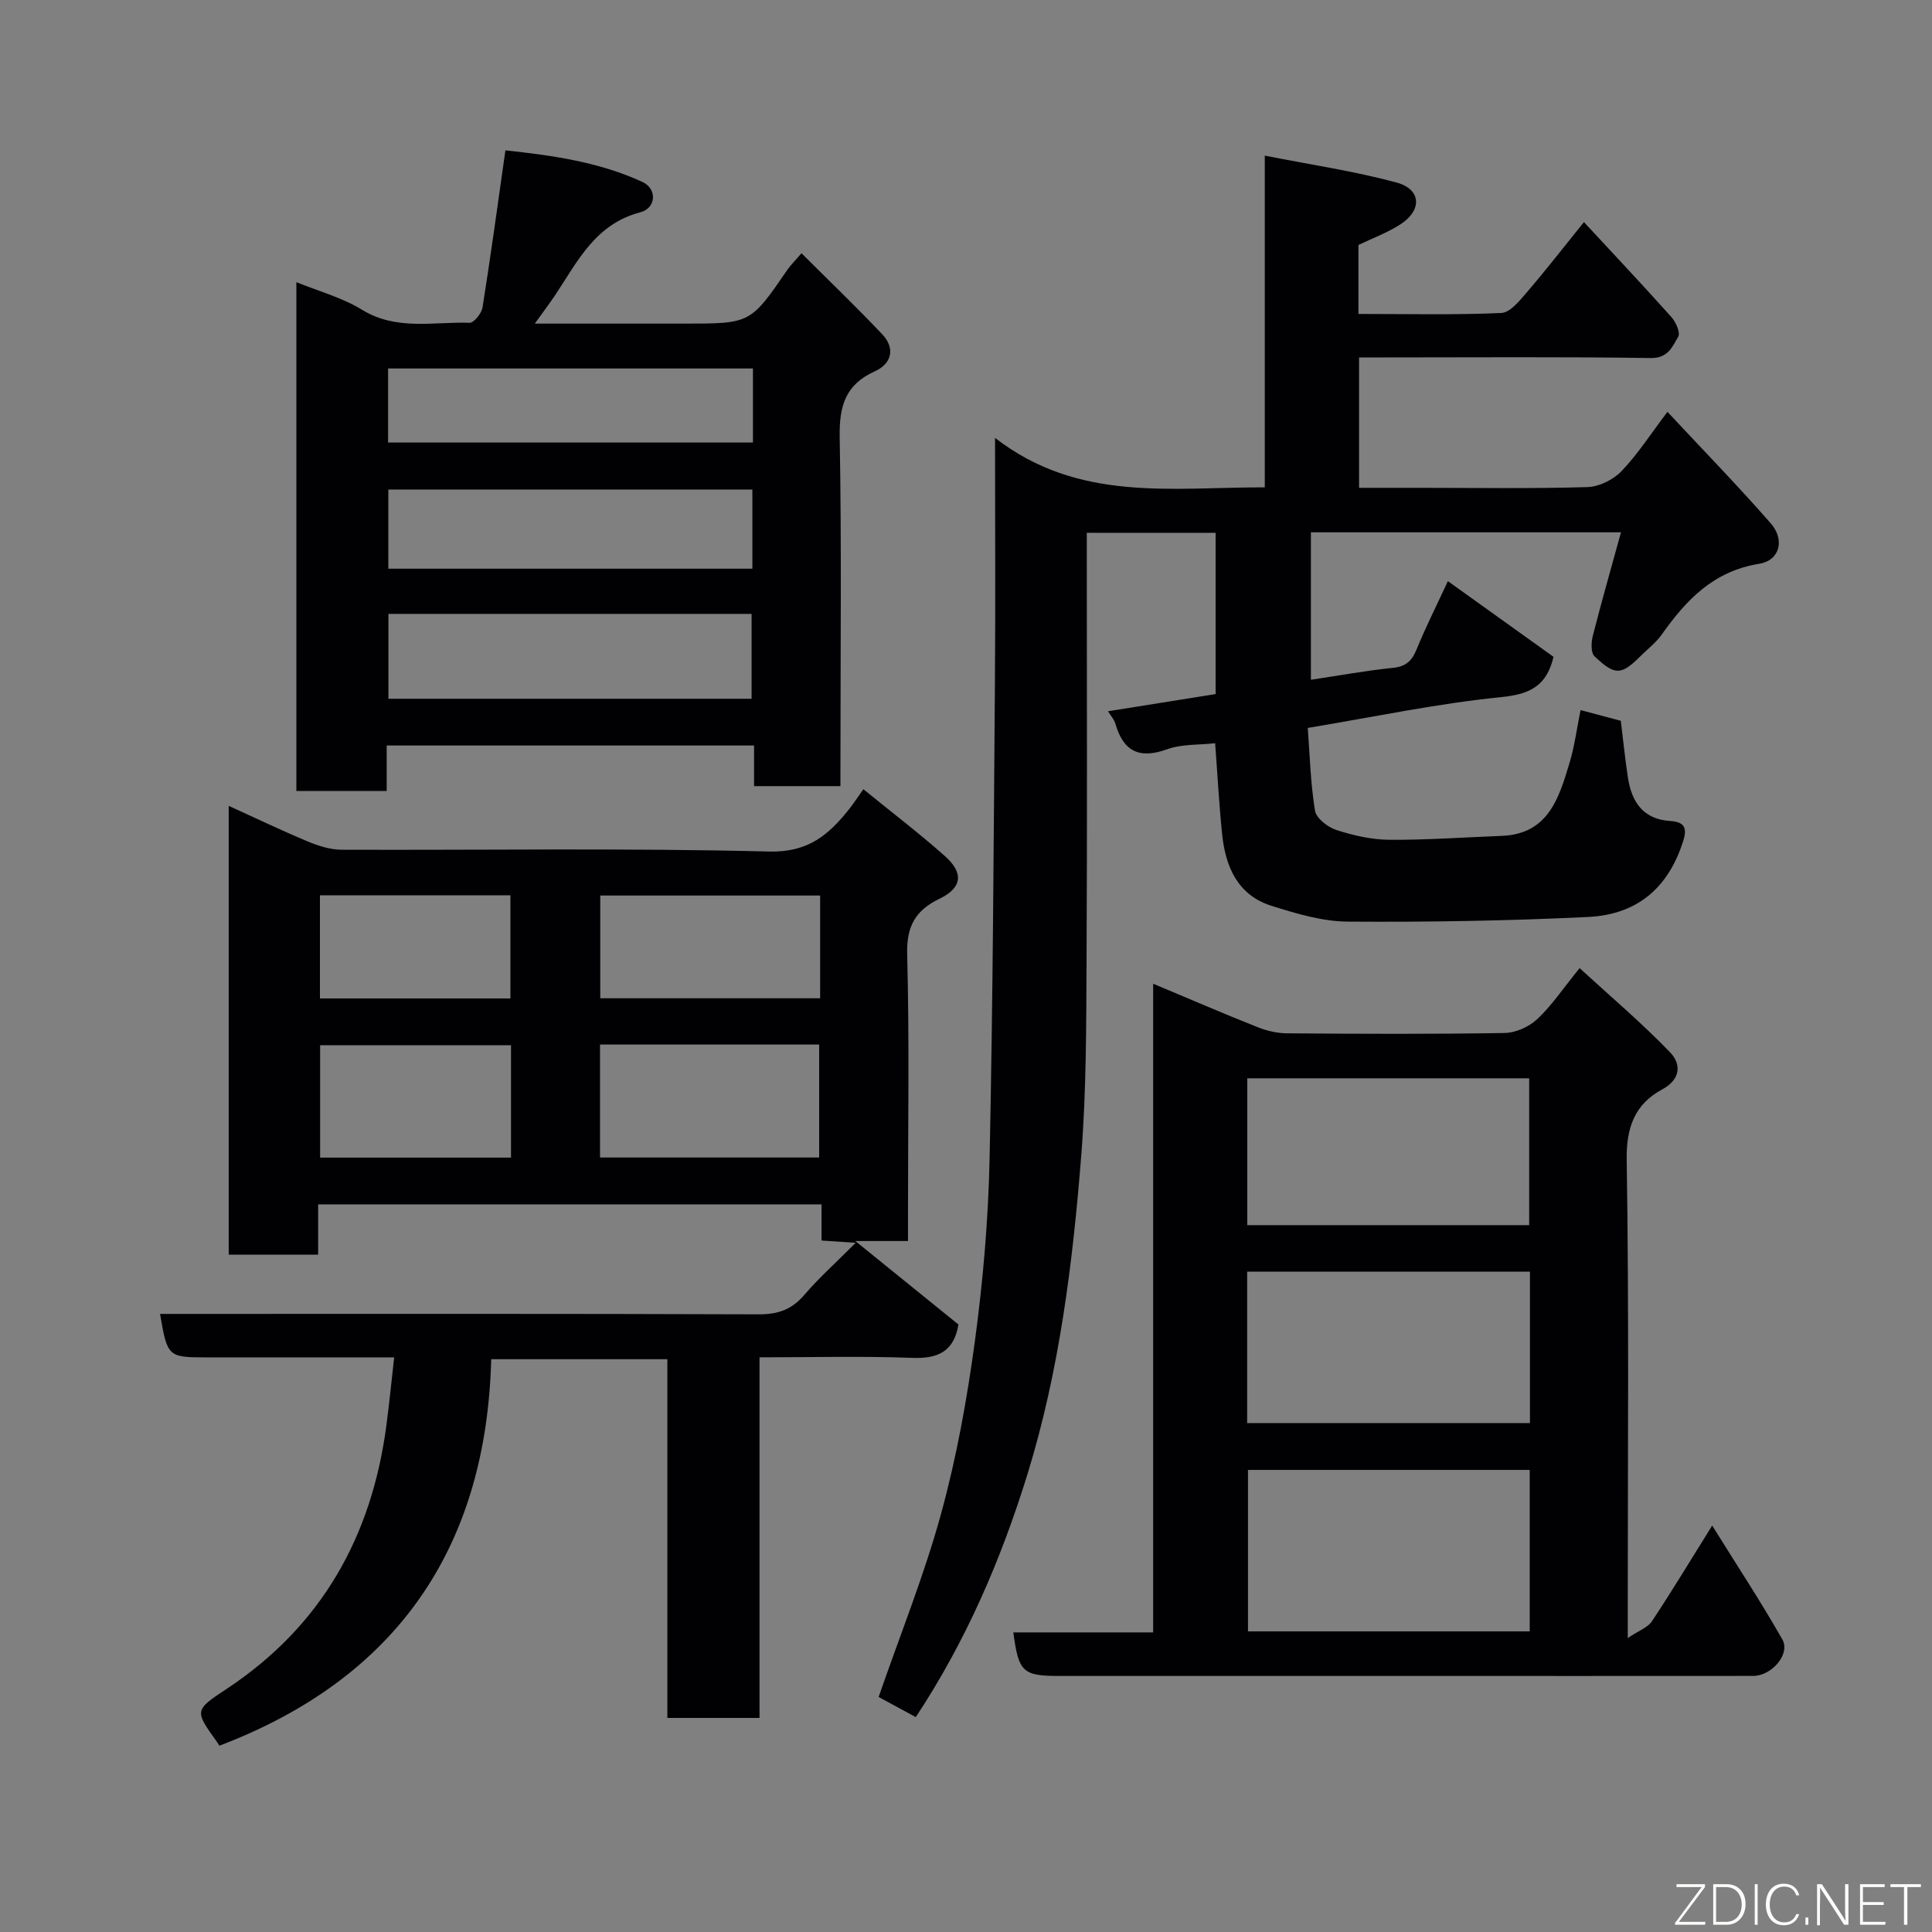 <svg enable-background="new 0 0 400 400" viewBox="0 0 400 400" xmlns="http://www.w3.org/2000/svg"><rect x="0" y="0" width="400" height="400" fill="#808080" stroke="none"/><path d="m229.4 147.26c7.45-1.19 14.7-2.35 22.28-3.56 0-10.95 0-22.02 0-33.39-8.75 0-17.47 0-26.67 0v5.54c0 27.66.1 55.32-.05 82.99-.07 13.43-.04 26.91-1.09 40.29-1.76 22.33-4.52 44.64-11.15 66.1-5.44 17.6-12.73 34.57-23.12 50.28-2.64-1.43-5.37-2.91-7.69-4.17 4.42-12.77 9.41-25.12 12.91-37.87 3.23-11.75 5.41-23.86 7.04-35.94 1.69-12.54 2.77-25.23 3.03-37.87.69-32.92.84-65.86 1.1-98.79.13-16.15.02-32.3.02-50.21 17.29 13.39 36.54 10.2 55.85 10.24 0-22.58 0-44.98 0-68.68 9.59 1.9 18.55 3.21 27.24 5.56 5.17 1.39 5.4 5.7.84 8.67-2.69 1.74-5.78 2.87-8.69 4.27v14.28c10.01 0 19.8.23 29.57-.2 1.85-.08 3.83-2.57 5.32-4.31 3.94-4.59 7.66-9.38 11.8-14.51 6.02 6.5 12.15 13.01 18.11 19.67.92 1.03 1.89 3.24 1.41 4.06-1.21 2.05-2.08 4.48-5.73 4.42-18.18-.28-36.34-.13-54.51-.13-1.82 0-3.64 0-5.84 0v27h12.26c11.66 0 23.33.19 34.99-.15 2.43-.07 5.37-1.52 7.08-3.3 3.36-3.49 6.01-7.66 9.52-12.28 7.31 7.84 14.57 15.29 21.4 23.1 2.94 3.37 1.88 7.67-2.43 8.36-9.49 1.53-15.1 7.51-20.19 14.69-1.14 1.61-2.78 2.86-4.2 4.27-4.14 4.13-5.37 4.27-9.69.18-.77-.73-.69-2.87-.35-4.2 1.79-7.04 3.79-14.02 5.84-21.46-21.88 0-42.84 0-64.2 0v30.53c5.74-.86 11.35-1.89 17.01-2.47 2.68-.28 3.9-1.45 4.87-3.82 1.85-4.52 4.05-8.9 6.48-14.13 7.49 5.37 14.72 10.55 21.87 15.67-1.41 5.96-4.79 7.74-10.8 8.34-13.13 1.3-26.12 4.06-40.08 6.38.41 5.45.56 11.35 1.49 17.12.26 1.58 2.65 3.44 4.43 4.01 3.52 1.14 7.29 2 10.97 2.03 7.75.05 15.51-.51 23.26-.81 9.65-.38 11.85-7.82 14.03-15.06 1.07-3.55 1.54-7.28 2.3-10.98 3.04.81 5.7 1.51 8.33 2.21.49 3.96.88 7.87 1.47 11.75.76 5.01 3.12 8.62 8.69 8.99 2.86.19 3.69 1.24 2.75 4.19-2.87 9-8.86 15.16-19.68 15.69-16.57.8-33.19 1.08-49.79.96-5.26-.04-10.63-1.66-15.73-3.26-6.99-2.19-9.54-8.03-10.24-14.76-.63-6.05-.95-12.14-1.46-18.91-3.33.37-6.88.14-9.95 1.25-5.8 2.1-9.06.4-10.71-5.32-.25-.87-.96-1.63-1.52-2.55z" fill="#010103"/><path d="m65.87 249.35v10.42c-6.29 0-12.23 0-18.52 0 0-30.78 0-61.52 0-92.93 5.55 2.53 10.92 5.1 16.4 7.39 2.2.92 4.66 1.69 7.01 1.7 29.5.11 59.01-.38 88.49.37 8.12.2 12.33-3.48 16.57-8.8.9-1.14 1.7-2.36 2.93-4.1 5.82 4.74 11.53 9.09 16.88 13.84 3.96 3.52 3.56 6.57-1.09 8.82-5 2.41-6.87 5.68-6.72 11.49.47 17.82.17 35.66.17 53.5v5.89c-3.58 0-6.79 0-10.91 0 7.75 6.27 14.7 11.9 21.36 17.29-.97 5.73-4.39 7.1-9.65 6.9-10.31-.39-20.65-.11-31.54-.11v74.66c-6.6 0-12.65 0-19.08 0 0-24.68 0-49.28 0-74.27-12.09 0-23.82 0-36.47 0-1.01 38.74-19.31 65.97-56.28 80.02-.04-.07-.24-.43-.48-.76-4.67-6.5-4.73-6.57 1.92-10.96 19.67-12.99 30.11-31.55 33.14-54.62.6-4.54 1.05-9.11 1.61-14.06-13.01 0-25.99 0-38.97 0-7.84 0-8.01-.15-9.5-9h5.38c39.5 0 79-.06 118.5.09 4 .02 6.89-.96 9.49-4.01 2.97-3.46 6.39-6.53 10.65-10.8-3.42-.23-5.11-.34-7.07-.47 0-2.53 0-4.83 0-7.48-34.69-.01-69.09-.01-104.22-.01zm58.36-9.7h45.37c0-8.07 0-15.78 0-23.39-15.32 0-30.23 0-45.37 0zm45.57-54.24c-15.59 0-30.62 0-45.52 0v21.27h45.52c0-7.25 0-14.17 0-21.27zm-64 31c-13.59 0-26.63 0-39.52 0v23.26h39.52c0-7.91 0-15.5 0-23.26zm-39.56-9.69h39.44c0-7.32 0-14.36 0-21.36-13.36 0-26.4 0-39.44 0z" fill="#010103"/><path d="m209.8 337.97h28.95c0-44.61 0-89.02 0-134.3 7.67 3.21 14.6 6.21 21.61 8.99 1.93.77 4.1 1.27 6.16 1.28 15 .11 30 .18 45-.07 2.31-.04 5.06-1.29 6.77-2.89 2.96-2.77 5.26-6.24 8.75-10.54 6.31 5.79 12.86 11.33 18.77 17.47 2.17 2.26 2.35 5.47-1.69 7.65-5.62 3.04-7.44 7.8-7.33 14.61.49 30.66.22 61.33.22 91.99v6.98c2.32-1.56 4.16-2.19 5.01-3.48 4.04-6.09 7.82-12.36 12.47-19.81 5.13 8.25 10.1 15.78 14.54 23.61 1.69 2.99-2.23 7.52-6.02 7.52-23 .02-46 .01-69 .01-24.83 0-49.66 0-74.5 0-7.78.01-8.61-.74-9.71-9.02zm106.91-.21c0-11.29 0-22.33 0-33.43-19.66 0-39.03 0-58.33 0v33.43zm-58.5-43.13h58.55c0-10.63 0-20.89 0-31.35-19.61 0-38.98 0-58.55 0zm.02-40.98h58.37c0-10.39 0-20.44 0-30.4-19.65 0-38.9 0-58.37 0z" fill="#010103"/><path d="m174 162.76c-6.33 0-11.93 0-17.88 0 0-2.84 0-5.45 0-8.41-25.41 0-50.46 0-76.06 0v9.41c-6.47 0-12.41 0-18.7 0 0-34.94 0-69.85 0-105.34 4.55 1.86 9.45 3.17 13.59 5.71 7.15 4.39 14.8 2.45 22.27 2.7.89.03 2.49-1.95 2.68-3.17 1.7-10.65 3.15-21.34 4.74-32.53 9.56 1.03 19.31 2.36 28.37 6.54 3.08 1.42 2.88 5.42-.46 6.29-9.28 2.42-12.95 10.13-17.57 17.08-1.15 1.73-2.41 3.39-4.25 5.96h31.07c13.59 0 13.58-.01 21.26-11.2.65-.94 1.49-1.75 2.88-3.37 5.69 5.68 11.34 11.09 16.71 16.77 2.78 2.94 1.95 6.11-1.53 7.68-6.14 2.77-7.38 7.24-7.27 13.63.4 22.16.16 44.32.16 66.48-.01 1.81-.01 3.61-.01 5.77zm-93.58-35.66v17.57h75.19c0-6.06 0-11.78 0-17.57-25.19 0-49.98 0-75.19 0zm75.35-25.75c-25.44 0-50.47 0-75.37 0v16.39h75.37c0-5.52 0-10.78 0-16.39zm.12-25.06c-25.44 0-50.47 0-75.54 0v15.33h75.54c0-5.19 0-10 0-15.33z" fill="#010103"/><g fill="#fbfcfa"><path d="m346.9 398 5.4-7.3h-5.2v-.6h5.9v.6l-5.4 7.2h5.5l-.1.6h-6.2v-.5z"/><path d="m354.7 390.1h2.8c2.3 0 3.9 1.6 3.9 4.1s-1.6 4.3-3.9 4.3h-2.8zm.6 7.8h2c2.2 0 3.3-1.6 3.3-3.6 0-1.8-1-3.6-3.3-3.6h-2z"/><path d="m363.9 390.1v8.4h-.6v-8.4h1.6z"/><path d="m372.5 396.3c-.4 1.3-1.4 2.3-3.2 2.3-2.4 0-3.7-1.9-3.7-4.3 0-2.3 1.2-4.3 3.7-4.3 1.8 0 2.9 1 3.2 2.4h-.6c-.4-1.1-1.1-1.8-2.5-1.8-2.1 0-3 1.9-3 3.7s.9 3.7 3 3.7c1.4 0 2.1-.7 2.5-1.7z"/><path d="m373.8 398.5v-1.5h.6v1.5z"/><path d="m376.2 398.5v-8.4h1c1.3 2 4.4 6.7 4.9 7.6-.1-1.2-.1-2.4-.1-3.8v-3.8h.7v8.4h-.9c-1.2-1.9-4.4-6.8-5-7.7.1 1.1 0 2.3 0 3.9v3.9h-.6z"/><path d="m390 394.4h-4.3v3.5h4.7l-.1.6h-5.2v-8.4h5.1v.6h-4.5v3.1h4.3z"/><path d="m394.2 390.7h-2.8v-.6h6.3v.6h-2.8v7.8h-.7z"/></g></svg>
